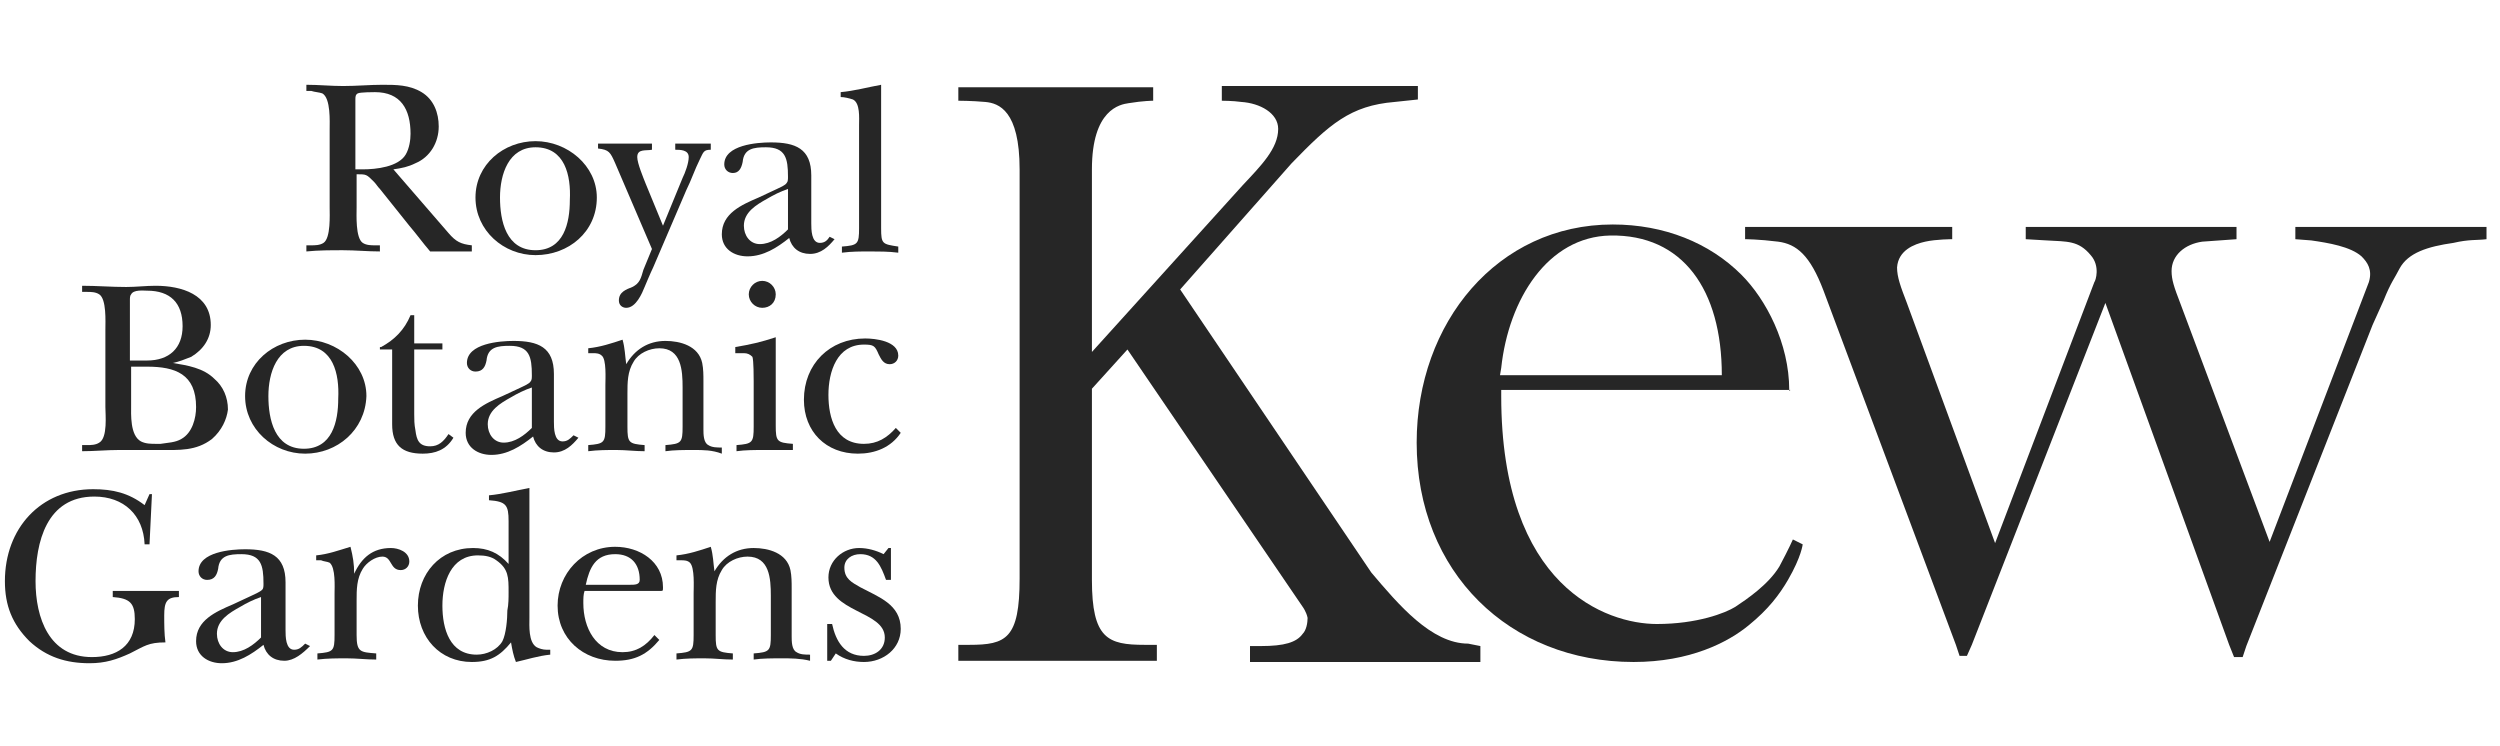 <svg width="191px" height="57px" viewBox="0 0 129 30" version="1.1" xmlns="http://www.w3.org/2000/svg" xmlns:xlink="http://www.w3.org/1999/xlink" aria-labelledby="rbg-kew-logo" role="img">
          <title id="rbg-kew-logo">Royal Botanic Gardens Kew logo</title>
          <g stroke="none" stroke-width="1" fill="#262626" fill-rule="nonzero">
            <path d="M23.207,8.726 C22.891,8.726 22.575,8.726 22.196,8.726 C21.816,8.284 21.5,7.841 21.121,7.399 C20.615,6.766 20.109,6.134 19.603,5.501 C19.476,5.375 19.413,5.249 19.287,5.122 C18.907,4.743 18.907,4.743 18.401,4.743 L18.401,6.45 C18.401,6.829 18.338,8.031 18.718,8.284 C18.907,8.41 19.16,8.41 19.35,8.41 C19.413,8.41 19.54,8.41 19.603,8.41 L19.603,8.726 C18.971,8.726 18.338,8.663 17.706,8.663 C17.074,8.663 16.441,8.663 15.809,8.726 L15.809,8.41 C15.872,8.41 15.999,8.41 16.062,8.41 C16.251,8.41 16.504,8.41 16.694,8.284 C17.074,8.031 17.01,6.829 17.01,6.45 L17.01,2.466 C17.01,2.024 17.074,0.822 16.631,0.569 C16.441,0.506 16.251,0.506 16.062,0.443 L15.809,0.443 L15.809,0.126 C16.441,0.126 17.074,0.19 17.706,0.19 C18.401,0.19 19.097,0.126 19.729,0.126 C20.425,0.126 21.121,0.126 21.753,0.506 C22.385,0.885 22.638,1.581 22.638,2.276 C22.638,3.099 22.196,3.857 21.437,4.174 C21.057,4.363 20.741,4.426 20.299,4.49 L23.144,7.778 C23.524,8.221 23.776,8.347 24.346,8.41 L24.346,8.726 C23.966,8.726 23.587,8.726 23.207,8.726 Z M19.35,0.506 C19.287,0.506 18.591,0.506 18.465,0.569 C18.338,0.632 18.338,0.759 18.338,0.885 L18.338,4.49 L18.718,4.49 C19.413,4.49 20.551,4.363 20.931,3.731 C21.121,3.415 21.184,2.972 21.184,2.656 C21.184,1.391 20.678,0.506 19.35,0.506 Z"></path>
            <path d="M27.634,8.916 C25.99,8.916 24.535,7.651 24.535,5.944 C24.535,4.237 25.99,3.035 27.634,3.035 C29.278,3.035 30.796,4.3 30.796,5.944 C30.796,7.715 29.341,8.916 27.634,8.916 Z M27.634,3.351 C26.243,3.351 25.8,4.743 25.8,5.944 C25.8,7.146 26.116,8.663 27.634,8.663 C29.088,8.663 29.404,7.272 29.404,6.071 C29.468,4.806 29.151,3.351 27.634,3.351 Z"></path>
            <path d="M36.107,3.984 C35.854,4.49 35.665,5.059 35.412,5.565 L33.704,9.549 C33.578,9.801 33.262,10.56 33.262,10.56 C33.135,10.876 32.819,11.635 32.313,11.635 C32.124,11.635 31.934,11.509 31.934,11.256 C31.934,10.813 32.313,10.687 32.629,10.56 C33.009,10.371 33.072,10.118 33.199,9.675 L33.641,8.6 L31.744,4.174 C31.491,3.604 31.428,3.478 30.859,3.415 L30.859,3.162 C31.301,3.162 31.744,3.162 32.25,3.162 C32.756,3.162 33.199,3.162 33.641,3.162 L33.641,3.478 C33.325,3.541 32.882,3.415 32.882,3.857 C32.882,4.174 33.199,4.932 33.325,5.249 L34.21,7.399 L35.222,4.932 C35.349,4.679 35.538,4.174 35.538,3.857 C35.538,3.478 35.096,3.478 34.843,3.478 L34.843,3.162 C35.159,3.162 35.475,3.162 35.791,3.162 C36.107,3.162 36.424,3.162 36.676,3.162 L36.676,3.478 C36.297,3.478 36.297,3.604 36.107,3.984 Z"></path>
            <path d="M41.799,8.853 C41.229,8.853 40.85,8.537 40.724,8.031 C40.091,8.537 39.396,8.979 38.574,8.979 C37.878,8.979 37.246,8.6 37.246,7.841 C37.246,6.766 38.257,6.324 39.143,5.944 L40.091,5.501 C40.218,5.438 40.534,5.312 40.597,5.185 C40.66,5.122 40.66,4.996 40.66,4.869 C40.66,3.921 40.534,3.351 39.522,3.351 C38.89,3.351 38.384,3.415 38.321,4.11 C38.257,4.426 38.131,4.679 37.815,4.679 C37.562,4.679 37.372,4.49 37.372,4.237 C37.372,3.225 39.079,3.099 39.775,3.099 C41.04,3.099 41.862,3.415 41.862,4.806 L41.862,7.272 C41.862,7.588 41.862,8.284 42.304,8.284 C42.557,8.284 42.684,8.157 42.81,7.968 L43.063,8.094 C42.747,8.474 42.368,8.853 41.799,8.853 Z M40.66,5.501 C40.281,5.628 39.901,5.818 39.585,6.007 C39.016,6.324 38.384,6.703 38.384,7.399 C38.384,7.904 38.7,8.347 39.206,8.347 C39.775,8.347 40.281,7.968 40.66,7.588 L40.66,5.501 L40.66,5.501 Z"></path>
            <path d="M44.897,8.726 C44.391,8.726 43.949,8.726 43.443,8.79 L43.443,8.474 C44.265,8.41 44.328,8.347 44.328,7.525 C44.328,7.335 44.328,7.146 44.328,6.956 L44.328,2.213 C44.328,1.834 44.391,1.075 44.012,0.885 C43.822,0.822 43.569,0.759 43.379,0.759 L43.379,0.506 C44.075,0.443 44.771,0.253 45.466,0.126 L45.466,6.956 C45.466,7.146 45.466,7.335 45.466,7.525 C45.466,8.347 45.529,8.347 46.351,8.474 L46.351,8.79 C45.846,8.726 45.34,8.726 44.897,8.726 Z"></path>
            <path d="M10.94,18.401 C10.118,19.034 9.232,18.971 8.284,18.971 C7.778,18.971 7.209,18.971 6.703,18.971 C6.513,18.971 6.324,18.971 6.134,18.971 C5.501,18.971 4.869,19.034 4.237,19.034 L4.237,18.718 C4.3,18.718 4.426,18.718 4.49,18.718 C4.679,18.718 4.932,18.718 5.122,18.591 C5.565,18.338 5.438,17.137 5.438,16.757 L5.438,12.774 C5.438,12.331 5.501,11.193 5.122,10.94 C4.932,10.813 4.679,10.813 4.49,10.813 C4.426,10.813 4.3,10.813 4.237,10.813 L4.237,10.497 C4.996,10.497 5.754,10.56 6.513,10.56 C7.019,10.56 7.525,10.497 8.031,10.497 C9.359,10.497 10.876,10.94 10.876,12.521 C10.876,13.216 10.497,13.785 9.865,14.165 C9.549,14.291 9.232,14.418 8.916,14.481 C9.675,14.607 10.497,14.734 11.066,15.303 C11.509,15.682 11.762,16.251 11.762,16.884 C11.699,17.39 11.446,17.959 10.94,18.401 Z M7.588,14.671 L6.766,14.671 L6.766,16.631 C6.766,17.137 6.703,18.212 7.272,18.528 C7.525,18.654 7.778,18.654 8.094,18.654 L8.157,18.654 C8.221,18.654 8.284,18.654 8.284,18.654 C8.663,18.591 9.043,18.591 9.359,18.401 C9.928,18.085 10.118,17.326 10.118,16.757 C10.118,15.05 9.043,14.671 7.588,14.671 Z M7.588,10.75 C7.399,10.75 6.893,10.687 6.766,10.94 C6.703,11.003 6.703,11.129 6.703,11.256 L6.703,14.354 L7.588,14.354 C8.726,14.354 9.422,13.722 9.422,12.584 C9.422,11.382 8.79,10.75 7.588,10.75 Z"></path>
            <path d="M15.746,19.16 C14.101,19.16 12.647,17.896 12.647,16.188 C12.647,14.481 14.101,13.279 15.746,13.279 C17.39,13.279 18.907,14.544 18.907,16.188 C18.844,17.959 17.39,19.16 15.746,19.16 Z M15.682,13.596 C14.291,13.596 13.849,14.987 13.849,16.188 C13.849,17.39 14.165,18.907 15.682,18.907 C17.137,18.907 17.453,17.516 17.453,16.315 C17.516,15.05 17.2,13.596 15.682,13.596 Z"></path>
            <path d="M21.816,19.16 C20.741,19.16 20.235,18.718 20.235,17.643 L20.235,13.785 L19.603,13.785 L19.603,13.659 C19.603,13.659 19.666,13.659 19.666,13.659 C20.362,13.279 20.868,12.774 21.184,12.015 L21.374,12.015 L21.374,13.469 L22.828,13.469 L22.828,13.785 L21.374,13.785 L21.374,17.137 C21.374,17.39 21.374,17.643 21.437,17.959 C21.5,18.465 21.626,18.781 22.196,18.781 C22.638,18.781 22.891,18.528 23.144,18.149 L23.397,18.338 C23.018,18.971 22.449,19.16 21.816,19.16 Z"></path>
            <path d="M28.582,19.097 C28.013,19.097 27.634,18.781 27.507,18.275 C26.875,18.781 26.179,19.224 25.357,19.224 C24.662,19.224 24.029,18.844 24.029,18.085 C24.029,17.01 25.041,16.568 25.926,16.188 L26.875,15.746 C27.001,15.682 27.318,15.556 27.381,15.429 C27.444,15.366 27.444,15.24 27.444,15.113 C27.444,14.165 27.318,13.596 26.306,13.596 C25.674,13.596 25.168,13.659 25.104,14.354 C25.041,14.671 24.915,14.924 24.535,14.924 C24.282,14.924 24.093,14.734 24.093,14.481 C24.093,13.469 25.8,13.343 26.496,13.343 C27.76,13.343 28.582,13.659 28.582,15.05 L28.582,17.516 C28.582,17.832 28.582,18.528 29.025,18.528 C29.278,18.528 29.404,18.401 29.594,18.212 L29.847,18.338 C29.531,18.718 29.151,19.097 28.582,19.097 Z M27.444,15.746 C27.065,15.872 26.685,16.062 26.369,16.251 C25.8,16.568 25.168,16.947 25.168,17.643 C25.168,18.149 25.484,18.591 25.99,18.591 C26.559,18.591 27.065,18.212 27.444,17.832 L27.444,15.746 L27.444,15.746 Z"></path>
            <path d="M35.791,18.971 C35.285,18.971 34.779,18.971 34.337,19.034 L34.337,18.718 C35.159,18.654 35.222,18.591 35.222,17.769 C35.222,17.579 35.222,17.39 35.222,17.2 L35.222,15.746 C35.222,14.86 35.159,13.722 34.021,13.722 C33.515,13.722 32.946,13.975 32.693,14.418 C32.376,14.924 32.376,15.493 32.376,16.062 L32.376,17.2 C32.376,17.39 32.376,17.579 32.376,17.769 C32.376,18.591 32.44,18.654 33.262,18.718 L33.262,19.034 C32.756,19.034 32.313,18.971 31.807,18.971 C31.301,18.971 30.859,18.971 30.353,19.034 L30.353,18.718 C31.175,18.654 31.238,18.591 31.238,17.769 C31.238,17.579 31.238,17.39 31.238,17.2 L31.238,15.619 C31.238,15.303 31.301,14.291 31.049,14.101 C30.922,13.975 30.732,13.975 30.606,13.975 L30.353,13.975 L30.353,13.722 C30.985,13.659 31.554,13.469 32.124,13.279 C32.25,13.722 32.25,14.101 32.313,14.544 C32.756,13.785 33.451,13.343 34.337,13.343 C35.096,13.343 36.044,13.596 36.234,14.481 C36.297,14.797 36.297,15.113 36.297,15.429 C36.297,16.062 36.297,16.694 36.297,17.326 C36.297,17.516 36.297,17.706 36.297,17.896 C36.297,18.149 36.297,18.591 36.55,18.718 C36.74,18.844 36.993,18.844 37.246,18.844 L37.246,19.16 C36.74,18.971 36.297,18.971 35.791,18.971 Z"></path>
            <path d="M39.459,18.971 C38.953,18.971 38.447,18.971 38.004,19.034 L38.004,18.718 C38.826,18.654 38.89,18.591 38.89,17.769 C38.89,17.579 38.89,17.39 38.89,17.2 L38.89,15.429 C38.89,15.24 38.89,14.354 38.826,14.165 C38.7,14.038 38.574,13.975 38.384,13.975 C38.257,13.975 38.068,13.975 37.941,13.975 L37.941,13.659 C38.7,13.532 39.269,13.406 40.028,13.153 L40.028,17.137 C40.028,17.326 40.028,17.516 40.028,17.706 C40.028,18.528 40.091,18.591 40.913,18.654 L40.913,18.971 C40.471,18.971 39.965,18.971 39.459,18.971 Z M39.332,11.635 C38.953,11.635 38.637,11.319 38.637,10.94 C38.637,10.56 38.953,10.244 39.332,10.244 C39.712,10.244 40.028,10.56 40.028,10.94 C40.028,11.382 39.712,11.635 39.332,11.635 Z"></path>
            <path d="M44.265,19.16 C42.621,19.16 41.482,18.022 41.482,16.378 C41.482,14.544 42.81,13.216 44.644,13.216 C45.15,13.216 46.351,13.343 46.351,14.101 C46.351,14.354 46.162,14.544 45.909,14.544 C45.593,14.544 45.466,14.291 45.34,14.038 C45.15,13.596 45.087,13.532 44.581,13.532 C43.19,13.532 42.747,14.924 42.747,16.125 C42.747,17.326 43.126,18.654 44.581,18.654 C45.276,18.654 45.782,18.338 46.225,17.832 L46.478,18.085 C45.972,18.844 45.15,19.16 44.265,19.16 Z"></path>
            <path d="M8.474,27.507 C8.474,27.95 8.474,28.456 8.537,28.899 C7.651,28.899 7.462,29.088 6.703,29.468 C6.007,29.784 5.438,29.974 4.616,29.974 C3.415,29.974 2.403,29.657 1.518,28.835 C0.632,27.95 0.253,27.001 0.253,25.737 C0.253,23.018 2.087,20.994 4.806,20.994 C5.818,20.994 6.64,21.184 7.462,21.816 L7.715,21.247 L7.841,21.247 L7.715,23.84 L7.462,23.84 C7.399,22.322 6.387,21.374 4.869,21.374 C2.403,21.374 1.834,23.713 1.834,25.737 C1.834,27.634 2.529,29.657 4.743,29.657 C6.007,29.657 6.956,29.088 6.956,27.697 C6.956,26.875 6.703,26.622 5.818,26.559 L5.818,26.243 C6.387,26.243 6.956,26.243 7.588,26.243 C8.157,26.243 8.663,26.243 9.232,26.243 L9.232,26.559 C8.6,26.559 8.474,26.812 8.474,27.507 Z"></path>
            <path d="M14.671,29.847 C14.101,29.847 13.722,29.531 13.596,29.025 C12.963,29.531 12.268,29.974 11.446,29.974 C10.75,29.974 10.118,29.594 10.118,28.835 C10.118,27.76 11.129,27.318 12.015,26.938 L12.963,26.496 C13.09,26.432 13.406,26.306 13.532,26.179 C13.596,26.116 13.596,25.99 13.596,25.863 C13.596,24.915 13.469,24.346 12.457,24.346 C11.825,24.346 11.319,24.409 11.256,25.104 C11.193,25.421 11.066,25.674 10.687,25.674 C10.434,25.674 10.244,25.484 10.244,25.231 C10.244,24.219 11.951,24.093 12.647,24.093 C13.912,24.093 14.734,24.409 14.734,25.8 L14.734,28.266 C14.734,28.582 14.734,29.278 15.176,29.278 C15.429,29.278 15.556,29.151 15.746,28.962 L15.999,29.088 C15.619,29.468 15.176,29.847 14.671,29.847 Z M13.469,26.559 C13.09,26.685 12.71,26.875 12.394,27.065 C11.825,27.381 11.193,27.76 11.193,28.456 C11.193,28.962 11.509,29.404 12.015,29.404 C12.584,29.404 13.09,29.025 13.469,28.646 L13.469,26.559 L13.469,26.559 Z"></path>
            <path d="M20.678,25.168 C20.109,25.168 20.235,24.472 19.729,24.472 C19.35,24.472 18.907,24.788 18.718,25.104 C18.401,25.61 18.401,26.179 18.401,26.749 L18.401,27.95 C18.401,28.14 18.401,28.329 18.401,28.519 C18.401,29.404 18.591,29.404 19.413,29.468 L19.413,29.784 C18.907,29.784 18.401,29.721 17.896,29.721 C17.39,29.721 16.884,29.721 16.378,29.784 L16.378,29.468 C17.2,29.404 17.263,29.341 17.263,28.519 C17.263,28.329 17.263,28.14 17.263,27.95 L17.263,26.369 C17.263,26.053 17.326,25.041 17.01,24.788 C16.884,24.725 16.694,24.725 16.568,24.662 L16.315,24.662 L16.315,24.409 C16.947,24.346 17.453,24.156 18.085,23.966 C18.212,24.472 18.275,24.851 18.275,25.357 C18.654,24.535 19.224,24.029 20.172,24.029 C20.551,24.029 21.121,24.219 21.121,24.725 C21.121,24.978 20.931,25.168 20.678,25.168 Z"></path>
            <path d="M26.622,29.91 C26.496,29.594 26.432,29.278 26.369,28.899 C25.8,29.594 25.294,29.91 24.346,29.91 C22.701,29.91 21.563,28.646 21.563,27.001 C21.563,25.357 22.701,24.029 24.409,24.029 C25.168,24.029 25.737,24.282 26.243,24.851 L26.243,22.638 C26.243,21.816 26.116,21.626 25.231,21.563 L25.231,21.31 C25.926,21.247 26.622,21.057 27.318,20.931 L27.318,27.634 C27.318,28.013 27.254,28.899 27.697,29.151 C27.824,29.215 28.013,29.278 28.203,29.278 L28.393,29.278 L28.393,29.531 C27.76,29.594 27.191,29.784 26.622,29.91 Z M26.243,26.306 C26.243,25.547 26.243,25.104 25.61,24.662 C25.357,24.472 25.041,24.409 24.662,24.409 C23.271,24.409 22.828,25.8 22.828,27.001 C22.828,28.203 23.207,29.531 24.599,29.531 C25.104,29.531 25.674,29.278 25.926,28.835 C26.116,28.456 26.179,27.697 26.179,27.254 C26.243,26.938 26.243,26.622 26.243,26.306 Z"></path>
            <path d="M34.084,26.243 L30.163,26.243 C30.1,26.432 30.1,26.622 30.1,26.875 C30.1,28.14 30.732,29.404 32.124,29.404 C32.819,29.404 33.325,29.088 33.768,28.519 L34.021,28.772 C33.388,29.531 32.756,29.847 31.744,29.847 C30.1,29.847 28.772,28.709 28.772,27.001 C28.772,25.357 30.037,23.966 31.744,23.966 C33.009,23.966 34.21,24.725 34.21,26.053 C34.21,26.243 34.21,26.243 34.084,26.243 Z M31.744,24.346 C30.732,24.346 30.416,25.041 30.226,25.926 L32.503,25.926 C32.756,25.926 33.009,25.926 33.009,25.674 C33.009,24.851 32.566,24.346 31.744,24.346 Z"></path>
            <path d="M40.344,29.721 C39.838,29.721 39.332,29.721 38.89,29.784 L38.89,29.468 C39.712,29.404 39.775,29.341 39.775,28.519 C39.775,28.329 39.775,28.14 39.775,27.95 L39.775,26.496 C39.775,25.61 39.712,24.472 38.574,24.472 C38.068,24.472 37.499,24.725 37.246,25.168 C36.929,25.674 36.929,26.243 36.929,26.812 L36.929,27.95 C36.929,28.14 36.929,28.329 36.929,28.519 C36.929,29.341 36.993,29.404 37.815,29.468 L37.815,29.784 C37.309,29.784 36.866,29.721 36.36,29.721 C35.854,29.721 35.412,29.721 34.906,29.784 L34.906,29.468 C35.728,29.404 35.791,29.341 35.791,28.519 C35.791,28.329 35.791,28.14 35.791,27.95 L35.791,26.369 C35.791,26.053 35.854,25.041 35.601,24.788 C35.475,24.662 35.285,24.662 35.159,24.662 L34.906,24.662 L34.906,24.409 C35.538,24.346 36.107,24.156 36.676,23.966 C36.803,24.409 36.803,24.788 36.866,25.231 C37.309,24.472 38.004,24.029 38.89,24.029 C39.649,24.029 40.597,24.282 40.787,25.168 C40.85,25.484 40.85,25.8 40.85,26.116 C40.85,26.749 40.85,27.381 40.85,28.013 C40.85,28.203 40.85,28.393 40.85,28.582 C40.85,28.835 40.85,29.278 41.103,29.404 C41.293,29.531 41.546,29.531 41.799,29.531 L41.799,29.847 C41.293,29.721 40.787,29.721 40.344,29.721 Z"></path>
            <path d="M44.581,29.91 C44.075,29.91 43.569,29.784 43.126,29.468 L42.874,29.847 L42.684,29.847 L42.684,27.95 L42.937,27.95 C43.126,28.835 43.569,29.594 44.581,29.594 C45.15,29.594 45.656,29.278 45.656,28.646 C45.656,27.254 42.747,27.381 42.747,25.547 C42.747,24.662 43.506,24.029 44.328,24.029 C44.771,24.029 45.213,24.156 45.593,24.346 L45.846,24.029 L45.972,24.029 L45.972,25.674 L45.719,25.674 C45.466,24.978 45.213,24.346 44.391,24.346 C43.949,24.346 43.569,24.599 43.569,25.041 C43.569,25.61 43.949,25.8 44.391,26.053 C45.34,26.559 46.478,26.938 46.478,28.203 C46.478,29.215 45.593,29.91 44.581,29.91 Z"></path>
            <path d="M118.44,7.462 L118.44,8.094 L119.262,8.157 C120.147,8.284 121.285,8.474 121.854,8.979 C122.171,9.296 122.424,9.675 122.234,10.307 L117.112,23.713 L112.496,11.382 C112.179,10.56 112.053,10.181 112.053,9.738 C112.053,8.916 112.749,8.347 113.634,8.221 L115.404,8.094 L115.404,7.462 L104.528,7.462 L104.528,8.094 L105.603,8.157 C106.678,8.221 107.247,8.157 107.879,8.916 C108.385,9.485 108.132,10.244 108.069,10.307 C108.069,10.307 102.947,23.776 102.947,23.776 L98.394,11.382 C98.078,10.56 97.888,10.054 97.888,9.549 C97.951,8.663 98.774,8.347 99.343,8.221 C99.912,8.094 100.734,8.094 100.734,8.094 L100.734,7.462 L90.047,7.462 L90.047,8.094 C90.047,8.094 90.743,8.094 91.754,8.221 C92.703,8.347 93.399,8.916 94.094,10.75 L100.924,29.025 L101.113,29.594 L101.493,29.594 L101.746,29.025 L108.638,11.382 L115.025,29.025 C115.025,29.025 115.278,29.657 115.278,29.657 C115.278,29.657 115.721,29.657 115.721,29.657 L115.91,29.088 L122.424,12.521 L122.993,11.256 C123.372,10.307 123.562,10.118 123.815,9.612 C124.257,8.79 125.269,8.474 126.597,8.284 C127.419,8.094 127.799,8.157 128.304,8.094 L128.304,7.462 L118.44,7.462 Z"></path>
            <path d="M75.756,28.962 C73.859,28.962 72.151,26.938 70.76,25.294 L60.896,10.687 L66.65,4.174 C68.61,2.15 69.685,1.201 71.962,1.012 L73.163,0.885 L73.163,0.19 L63.046,0.19 L63.046,0.949 C63.046,0.949 63.615,0.949 64.057,1.012 C65.006,1.075 65.954,1.581 65.954,2.403 C65.954,3.415 65.069,4.3 64.121,5.312 L56.343,13.912 L56.343,4.49 C56.343,1.391 57.797,1.138 58.24,1.075 C58.999,0.949 59.504,0.949 59.504,0.949 L59.504,0.253 L49.45,0.253 L49.45,0.949 C49.45,0.949 50.146,0.949 50.841,1.012 C51.537,1.075 52.612,1.454 52.612,4.49 L52.612,25.61 C52.612,28.709 51.916,29.025 50.019,29.025 L49.45,29.025 L49.45,29.847 L59.694,29.847 L59.694,29.025 L59.062,29.025 C57.165,29.025 56.343,28.709 56.343,25.674 L56.343,15.809 L58.176,13.785 L67.219,27.065 C67.219,27.065 67.409,27.318 67.472,27.634 C67.472,27.887 67.409,28.266 67.219,28.456 C66.903,28.899 66.271,29.088 65.069,29.088 L64.943,29.088 C64.626,29.088 64.5,29.088 64.5,29.088 L64.5,29.91 L76.388,29.91 L76.388,29.088 L75.756,28.962 Z"></path>
            <path d="M92.324,15.872 C92.324,13.469 91.122,11.193 89.857,9.928 C88.213,8.284 85.874,7.335 83.218,7.335 C77.274,7.335 73.1,12.394 73.1,18.591 C73.1,25.294 77.906,29.91 84.293,29.91 C87.201,29.91 89.162,28.899 90.237,28.013 C91.249,27.191 91.818,26.432 92.26,25.674 C92.956,24.472 93.019,23.84 93.019,23.84 L92.513,23.587 C92.513,23.587 92.324,24.029 91.818,24.978 C91.249,25.926 90.11,26.685 89.541,27.065 C89.035,27.381 87.581,27.95 85.494,27.95 C82.901,27.95 77.463,26.053 77.463,16.188 L77.463,15.872 L92.387,15.872 C92.324,15.935 92.324,15.935 92.324,15.872 L92.324,15.872 Z M88.846,15.113 L77.4,15.113 L77.463,14.734 C77.843,11.193 79.866,7.968 83.091,7.904 C86.822,7.841 88.846,10.687 88.846,15.113 Z"></path>
          </g>
        </svg>
